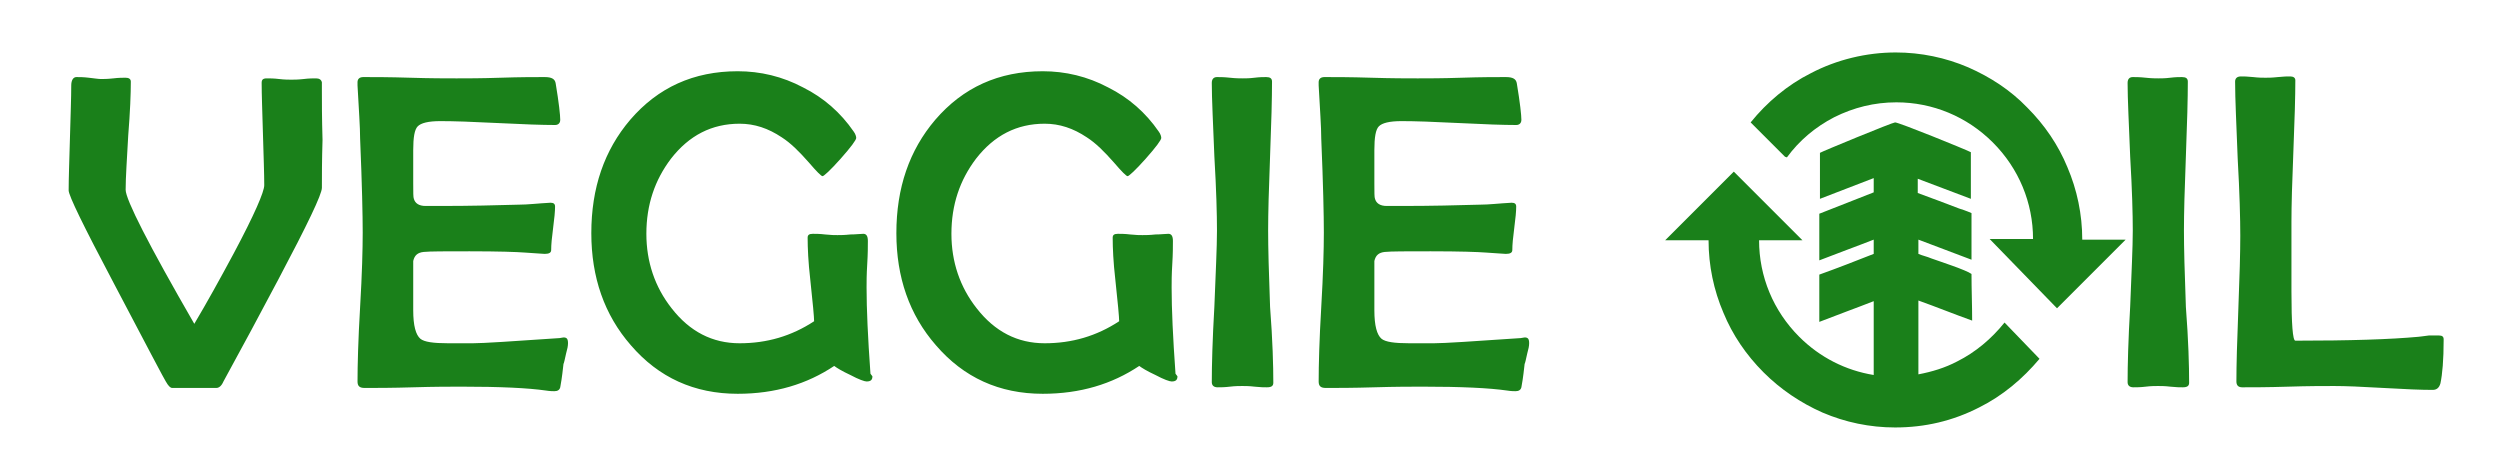 <svg xmlns="http://www.w3.org/2000/svg" xmlns:xlink="http://www.w3.org/1999/xlink" version="1.1" id="veggie-oil-logo" x="0px" y="0px" width="386px" height="72px" viewBox="-6.5 -3.5 386 72" enable-background="new -6.5 -3.5 386 72" xml:space="preserve"><defs><filter id="drop-shadow"><feGaussianBlur stdDeviation="2" in="SourceAlpha"/><feOffset dx="1" dy="1" result="offsetblur"/><feFlood flood-color="#727272"/><feComposite operator="in" in2="offsetblur"/><feMerge><feMergeNode/><feMergeNode in="SourceGraphic"/></feMerge></filter></defs><g filter="url(#drop-shadow)"><path id="words" fill="#1A801A" d="M42.2 24.5c0 1-2.2 5.6-6.7 14.1c-2.8 5.3-5.6 10.5-8.5 15.8c-0.3 0.7-0.7 1-1.1 1h-6.8 c-0.3 0-0.6-0.3-1-1c-0.1-0.1-2.8-5.2-8.1-15.3c-4.6-8.7-6.9-13.4-6.9-14.2c0-1.8 0.1-4.5 0.2-8.1c0.1-3.6 0.2-6.3 0.2-8.1 c0-0.8 0.3-1.3 0.8-1.3c0.4 0 1.1 0 1.9 0.1c0.9 0.1 1.5 0.2 1.9 0.2c0.4 0 1 0 1.9-0.1c0.8-0.1 1.5-0.1 1.9-0.1 c0.5 0 0.8 0.2 0.8 0.6c0 1.8-0.1 4.6-0.4 8.3c-0.2 3.7-0.4 6.5-0.4 8.4c0 1.5 3.5 8.4 10.6 20.7c1.9-3.2 3.9-6.8 6.1-10.9 c3.2-6 4.7-9.5 4.7-10.5c0-1.8-0.1-4.4-0.2-7.9c-0.1-3.5-0.2-6.2-0.2-7.9c0-0.5 0.2-0.7 0.8-0.7c0.4 0 1.1 0 1.9 0.1 c0.8 0.1 1.5 0.1 1.9 0.1s1 0 1.9-0.1c0.8-0.1 1.4-0.1 1.9-0.1s0.8 0.2 0.9 0.6c0-0.2 0 0.3 0 1.3c0 1.7 0 4.2 0.1 7.6 C42.2 20.3 42.2 22.8 42.2 24.5z M79.5 47.6c0.5 0 0.7 0.2 0.7 0.9c0 0.4-0.1 0.9-0.3 1.6c-0.2 0.9-0.3 1.4-0.4 1.6 c-0.1 0.8-0.2 2-0.5 3.6c-0.1 0.4-0.4 0.6-0.9 0.6c-0.2 0-0.7 0-1.3-0.1c-2.8-0.4-7.1-0.6-13-0.6c-1.7 0-4.2 0-7.5 0.1 s-5.8 0.1-7.5 0.1c-0.8 0-1.1-0.3-1.1-1c0-2.5 0.1-6.4 0.4-11.5c0.3-5.1 0.4-8.9 0.4-11.5s-0.1-7.4-0.4-14.5c0-1.8-0.2-4.5-0.4-8.2 V8.2c0-0.5 0.3-0.8 0.9-0.8c1.6 0 4 0 7.2 0.1s5.6 0.1 7.2 0.1c1.5 0 3.8 0 6.8-0.1s5.3-0.1 6.8-0.1c1.1 0 1.6 0.3 1.7 1 c0.5 3 0.7 4.9 0.7 5.6c0 0.5-0.3 0.8-0.8 0.8c-1.9 0-4.9-0.1-8.8-0.3s-6.9-0.3-8.9-0.3c-1.9 0-3 0.3-3.5 0.8s-0.7 1.7-0.7 3.7v5.1 c0 1.4 0 2.2 0.1 2.4c0.2 0.7 0.8 1.1 1.8 1.1c0.3 0 0.7 0 1.2 0s0.9 0 1.2 0c4.5 0 8.5-0.1 12-0.2c1.4 0 3-0.2 4.9-0.3 c0.5 0 0.7 0.2 0.7 0.6c0 0.7-0.1 1.8-0.3 3.3c-0.2 1.5-0.3 2.6-0.3 3.4c0 0.4-0.3 0.6-1 0.6c-0.3 0-1.3-0.1-3-0.2 c-1.3-0.1-4.1-0.2-8.6-0.2c-3.8 0-6.1 0-7.1 0.1c-0.9 0.1-1.4 0.5-1.6 1.4c0-0.2 0 0.7 0 2.6v5c0 2.4 0.4 3.8 1.1 4.4 c0.6 0.5 2 0.7 4.3 0.7h3.8c1.6 0 6.1-0.3 13.4-0.8L79.5 47.6L79.5 47.6z M127.2 53.6c0 0.5-0.2 0.8-0.9 0.8c-0.3 0-1.2-0.3-2.5-1 c-1.3-0.6-2.1-1.1-2.5-1.4c-4.2 2.8-9.1 4.3-14.9 4.3c-6.7 0-12.2-2.5-16.5-7.5c-4.1-4.7-6.1-10.5-6.1-17.3c0-7 2-12.8 6-17.5 c4.3-5 9.8-7.5 16.6-7.5c3.5 0 6.9 0.8 10.1 2.5c3.2 1.6 5.8 3.9 7.8 6.8c0.3 0.4 0.4 0.8 0.4 1c0 0.3-0.8 1.4-2.4 3.2 c-1.6 1.8-2.6 2.7-2.8 2.7c-0.2 0-0.9-0.7-2.1-2.1c-1.5-1.7-2.8-3-4.2-3.9c-2.1-1.4-4.2-2.1-6.5-2.1c-4.3 0-7.8 1.8-10.6 5.4 c-2.5 3.3-3.8 7.1-3.8 11.6c0 4.3 1.3 8.2 3.9 11.5c2.8 3.6 6.3 5.4 10.5 5.4s8-1.1 11.5-3.4c0-0.6-0.2-2.8-0.6-6.5 c-0.3-2.6-0.4-4.8-0.4-6.4c0-0.4 0.2-0.6 0.8-0.6c0.4 0 1.1 0 1.9 0.1c0.9 0.1 1.5 0.1 1.9 0.1s1.1 0 2-0.1c0.9 0 1.5-0.1 2-0.1 s0.7 0.4 0.7 1.1c0 0.8 0 2-0.1 3.6s-0.1 2.8-0.1 3.6c0 3.3 0.2 7.7 0.6 13.3L127.2 53.6z M174.3 53.6c0 0.5-0.2 0.8-0.9 0.8 c-0.3 0-1.2-0.3-2.5-1c-1.3-0.6-2.1-1.1-2.5-1.4c-4.2 2.8-9.1 4.3-14.9 4.3c-6.7 0-12.2-2.5-16.5-7.5c-4.1-4.7-6.1-10.5-6.1-17.3 c0-7 2-12.8 6-17.5c4.3-5 9.8-7.5 16.6-7.5c3.5 0 6.9 0.8 10.1 2.5c3.2 1.6 5.8 3.9 7.8 6.8c0.3 0.4 0.4 0.8 0.4 1 c0 0.3-0.8 1.4-2.4 3.2c-1.6 1.8-2.6 2.7-2.8 2.7s-0.9-0.7-2.1-2.1c-1.5-1.7-2.8-3-4.2-3.9c-2.1-1.4-4.2-2.1-6.5-2.1 c-4.3 0-7.8 1.8-10.6 5.4c-2.5 3.3-3.8 7.1-3.8 11.6c0 4.3 1.3 8.2 3.9 11.5c2.8 3.6 6.3 5.4 10.5 5.4s8-1.1 11.5-3.4 c0-0.6-0.2-2.8-0.6-6.5c-0.3-2.6-0.4-4.8-0.4-6.4c0-0.4 0.2-0.6 0.8-0.6c0.4 0 1.1 0 1.9 0.1c0.9 0.1 1.5 0.1 1.9 0.1s1.1 0 2-0.1 c0.9 0 1.5-0.1 2-0.1s0.7 0.4 0.7 1.1c0 0.8 0 2-0.1 3.6s-0.1 2.8-0.1 3.6c0 3.3 0.2 7.7 0.6 13.3L174.3 53.6z M189.1 54.6 c0 0.5-0.3 0.7-1 0.7c-0.4 0-1 0-1.9-0.1c-0.8-0.1-1.5-0.1-1.9-0.1s-1.1 0-1.9 0.1c-0.8 0.1-1.5 0.1-1.9 0.1c-0.6 0-0.9-0.3-0.9-0.8 c0-2.6 0.1-6.5 0.4-11.7c0.2-5.2 0.4-9.1 0.4-11.7c0-2.5-0.1-6.3-0.4-11.4c-0.2-5.1-0.4-8.9-0.4-11.4c0-0.6 0.3-0.9 0.8-0.9 c0.4 0 1.1 0 2 0.1s1.6 0.1 2 0.1s1 0 1.8-0.1s1.4-0.1 1.8-0.1c0.6 0 0.9 0.2 0.9 0.7c0 2.5-0.1 6.4-0.3 11.5s-0.3 8.9-0.3 11.5 s0.1 6.5 0.3 11.8C189 48.1 189.1 52 189.1 54.6z M227.9 47.6c0.5 0 0.7 0.2 0.7 0.9c0 0.4-0.1 0.9-0.3 1.6 c-0.2 0.9-0.3 1.4-0.4 1.6c-0.1 0.8-0.2 2-0.5 3.6c-0.1 0.4-0.4 0.6-0.9 0.6c-0.2 0-0.7 0-1.3-0.1c-2.8-0.4-7.1-0.6-13-0.6 c-1.7 0-4.2 0-7.5 0.1s-5.8 0.1-7.5 0.1c-0.8 0-1.1-0.3-1.1-1c0-2.5 0.1-6.4 0.4-11.5c0.3-5.1 0.4-8.9 0.4-11.5s-0.1-7.4-0.4-14.5 c0-1.8-0.2-4.5-0.4-8.2V8.2c0-0.5 0.3-0.8 0.9-0.8c1.6 0 4 0 7.2 0.1s5.6 0.1 7.2 0.1c1.5 0 3.8 0 6.8-0.1s5.3-0.1 6.8-0.1 c1.1 0 1.6 0.3 1.7 1c0.5 3 0.7 4.9 0.7 5.6c0 0.5-0.3 0.8-0.8 0.8c-1.9 0-4.9-0.1-8.8-0.3c-3.9-0.2-6.9-0.3-8.9-0.3 c-1.9 0-3 0.3-3.5 0.8s-0.7 1.7-0.7 3.7v5.1c0 1.4 0 2.2 0.1 2.4c0.2 0.7 0.8 1.1 1.8 1.1c0.3 0 0.7 0 1.2 0s0.9 0 1.2 0 c4.5 0 8.5-0.1 12-0.2c1.4 0 3-0.2 4.9-0.3c0.5 0 0.7 0.2 0.7 0.6c0 0.7-0.1 1.8-0.3 3.3c-0.2 1.5-0.3 2.6-0.3 3.4 c0 0.4-0.3 0.6-1 0.6c-0.3 0-1.3-0.1-3-0.2c-1.3-0.1-4.1-0.2-8.6-0.2c-3.8 0-6.1 0-7.1 0.1c-0.9 0.1-1.4 0.5-1.6 1.4 c0-0.2 0 0.7 0 2.6v5c0 2.4 0.4 3.8 1.1 4.4c0.6 0.5 2 0.7 4.3 0.7h3.8c1.6 0 6.1-0.3 13.4-0.8L227.9 47.6L227.9 47.6z M330.5 54.6 c0 0.5-0.3 0.7-1 0.7c-0.4 0-1 0-1.9-0.1c-0.8-0.1-1.5-0.1-1.9-0.1s-1.1 0-1.9 0.1s-1.5 0.1-1.9 0.1c-0.6 0-0.9-0.3-0.9-0.8 c0-2.6 0.1-6.5 0.4-11.7c0.2-5.2 0.4-9.1 0.4-11.7c0-2.5-0.1-6.3-0.4-11.4c-0.2-5.1-0.4-8.9-0.4-11.4c0-0.6 0.3-0.9 0.8-0.9 c0.4 0 1.1 0 2 0.1s1.6 0.1 2 0.1s1 0 1.8-0.1s1.4-0.1 1.8-0.1c0.6 0 0.9 0.2 0.9 0.7c0 2.5-0.1 6.4-0.3 11.5 c-0.2 5.1-0.3 8.9-0.3 11.5s0.1 6.5 0.3 11.8C330.4 48.1 330.5 52 330.5 54.6z M369.1 47.3c0.5 0 0.7 0.2 0.7 0.6 c0 3.2-0.2 5.4-0.5 6.8c-0.2 0.7-0.6 1-1.2 1c-1.7 0-4.2-0.1-7.6-0.3s-5.9-0.3-7.6-0.3c-1.6 0-4 0-7.1 0.1c-3.2 0.1-5.5 0.1-7.1 0.1 c-0.6 0-0.9-0.3-0.9-0.9c0-2.5 0.1-6.2 0.3-11.2c0.2-5 0.3-8.8 0.3-11.3c0-2.6-0.1-6.6-0.4-11.9c-0.2-5.3-0.4-9.2-0.4-11.9 c0-0.5 0.3-0.8 0.9-0.8c0.4 0 1 0 1.9 0.1c0.8 0.1 1.5 0.1 1.9 0.1s1 0 1.9-0.1s1.5-0.1 1.9-0.1c0.5 0 0.8 0.2 0.8 0.6 c0 2.4-0.1 6-0.3 10.9c-0.2 4.8-0.3 8.5-0.3 10.9c0 1.2 0 3 0 5.4s0 4.2 0 5.4c0 5 0.2 7.6 0.6 7.6c8.4 0 14.7-0.2 19-0.6 c0.2 0 0.7-0.1 1.6-0.2C368.4 47.3 368.9 47.3 369.1 47.3L369.1 47.3z"/><path id="top-arrow" fill="#1A801A" d="M268.4 19.8c1.9-2.6 4.4-4.7 7.3-6.2c3-1.5 6.2-2.3 9.6-2.3c5.6 0 10.9 2.2 14.9 6.2 s6.2 9.3 6.2 14.9h-6.7l10.4 10.7l10.6-10.6H314c0-3.9-0.8-7.7-2.3-11.2c-1.4-3.4-3.5-6.5-6.2-9.2c-2.6-2.7-5.7-4.7-9.1-6.2 c-3.5-1.5-7.3-2.3-11.2-2.3c-4.5 0-9.1 1.1-13.1 3.2c-3.6 1.8-6.8 4.5-9.3 7.6l5.3 5.3L268.4 19.8z"/><path id="bottom-arrow-tree" fill="#1A801A" d="M302 45.3L302 45.3c-2 2.5-4.5 4.6-7.3 6c-1.9 1-3.9 1.6-6 2c0-3.5 0-8.1 0-11.4 c2.8 1 5.5 2.1 8.3 3.1c0-2.4-0.1-4.8-0.1-7.2c-0.8-0.6-4.8-1.9-6.2-2.4c-0.7-0.3-1.3-0.4-2-0.7c0-0.6 0-1.5 0-2.2 c2.7 1 5.5 2.1 8.2 3.1c0-2.4 0-4.8 0-7.2c0 0-0.9-0.4-1.9-0.7c-2.1-0.8-4.2-1.6-6.4-2.4c0-0.7 0-1.5 0-2.2c2.7 1 5.5 2.1 8.2 3.1 c0-2.4 0-4.8 0-7.2c-1-0.5-11.1-4.6-11.7-4.6c-0.4 0-11.3 4.5-11.6 4.7c0 2.4 0 4.8 0 7.1c2.8-1.1 5.5-2.1 8.3-3.2 c0 0.7 0 1.4 0 2.2c-2.8 1.1-5.6 2.2-8.4 3.3c0 2.4 0 4.8 0 7.2c2.8-1.1 5.6-2.1 8.4-3.2c0 0.7 0 1.4 0 2.2 c-2.8 1.1-5.6 2.2-8.4 3.2c0 2.4 0 4.8 0 7.3c2.8-1.1 5.6-2.1 8.4-3.2c0 3.3 0 7.9 0 11.4c-4.3-0.7-8.3-2.7-11.5-5.9 c-4-4-6.2-9.3-6.2-14.9h6.7l-10.6-10.6l-10.6 10.6h6.7c0 3.9 0.8 7.7 2.3 11.2c1.4 3.4 3.5 6.5 6.2 9.2c2.6 2.6 5.7 4.7 9.1 6.2 c3.5 1.5 7.3 2.3 11.2 2.3c4.6 0 8.9-1 13-3.1c3.6-1.8 6.7-4.4 9.3-7.5L302 45.3z"/></g></svg>
